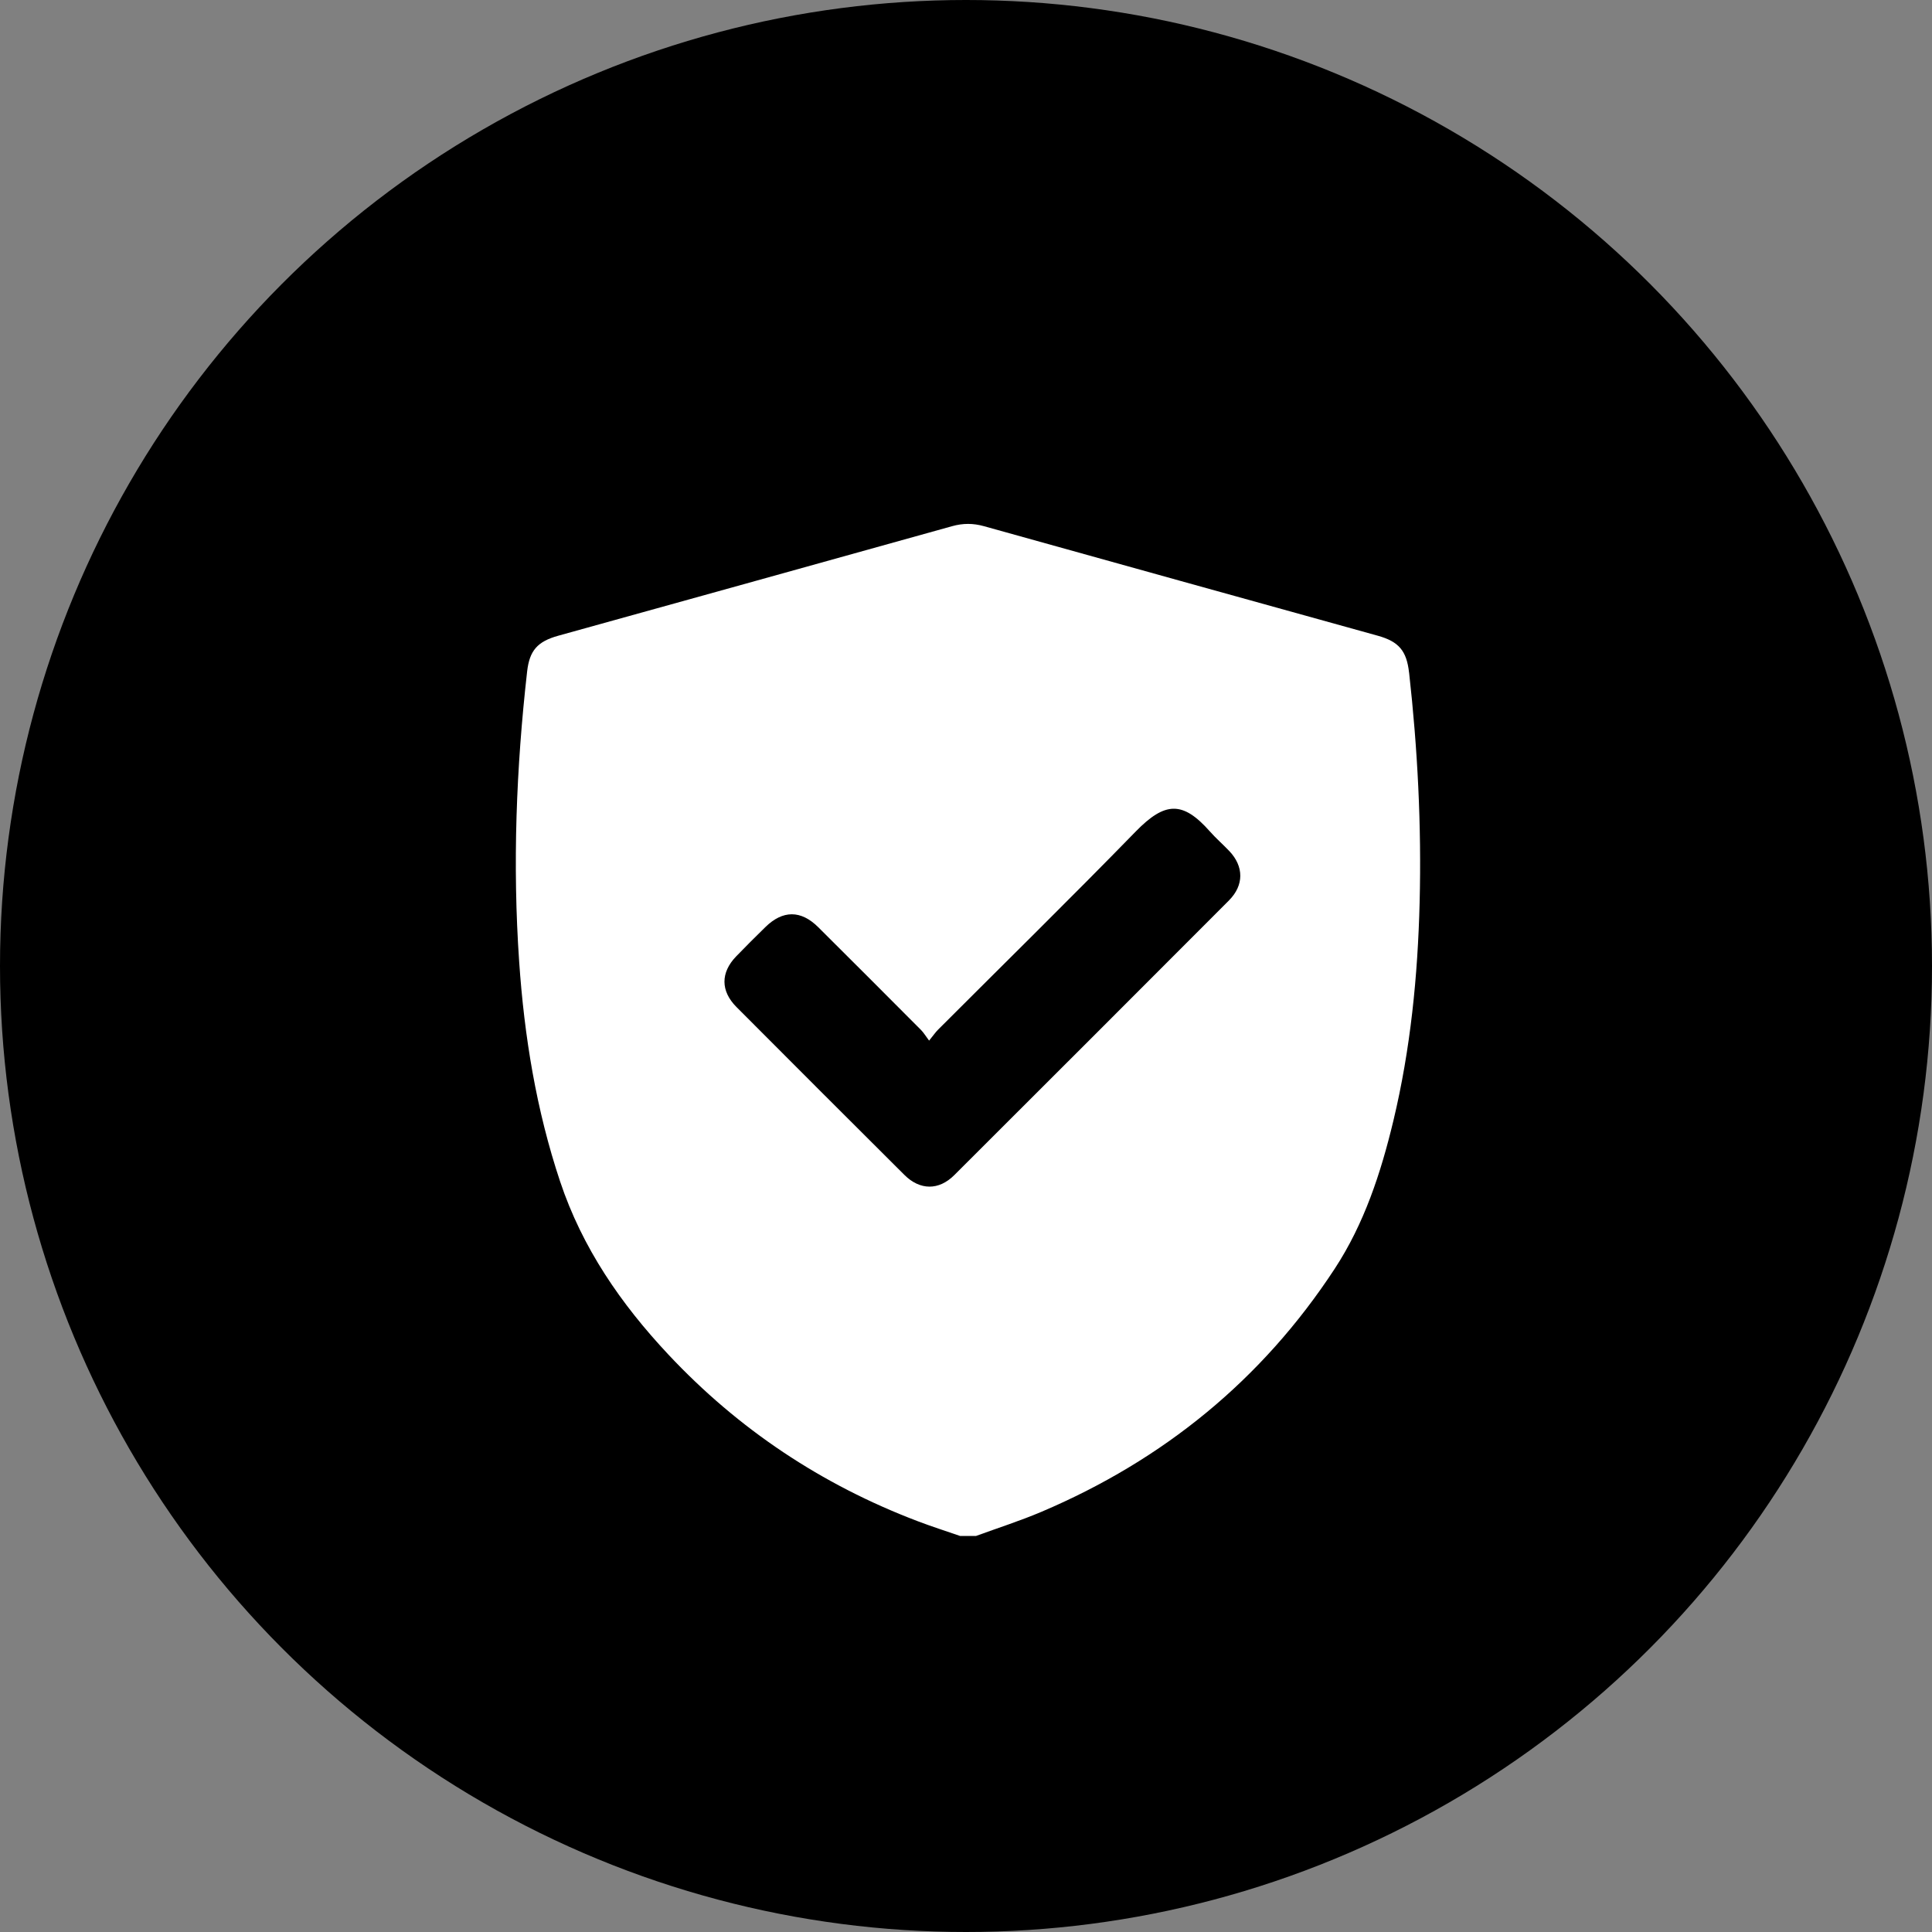 <?xml version="1.0" encoding="UTF-8"?>
<svg id="Layer_2" data-name="Layer 2" xmlns="http://www.w3.org/2000/svg" viewBox="0 0 500 500">
  <rect x="0" y="0" width="500" height="500" fill="#808080" stroke="none"/>
  <defs>
    <style>
      .cls-1 {
        fill: #fff;
      }
    </style>
  </defs>
  <g id="Layer_1-2" data-name="Layer 1">
    <g>
      <circle cx="250" cy="250" r="250"/>
      <path class="cls-1" d="M364.66,174.04c-.63-5.61-2.65-8-8.07-9.51-33.98-9.44-67.96-18.86-101.93-28.35-2.82-.79-5.45-.79-8.27,0-33.97,9.49-67.95,18.91-101.93,28.35-5.35,1.49-7.42,3.81-8.04,9.25-2.83,24.98-3.79,50.02-2.06,75.11,1.33,19.36,4.43,38.4,10.6,56.89,5.74,17.19,15.73,31.67,27.98,44.74,18.15,19.37,39.69,33.71,64.49,43.14,3.64,1.39,7.36,2.57,11.05,3.85h4.1c5.66-2.07,11.42-3.91,16.96-6.26,31.53-13.4,57.06-34.16,75.87-62.88,7.65-11.68,11.95-24.8,15.19-38.3,4.45-18.58,6.32-37.46,6.8-56.52,.5-19.9-.52-39.74-2.73-59.51Zm-46.56,58.95c-23.69,23.74-47.4,47.45-71.14,71.14-4,3.99-8.88,3.95-12.91-.07-14.51-14.45-28.99-28.93-43.45-43.44-4.13-4.15-4.13-8.9-.1-13.09,2.48-2.58,5.03-5.1,7.59-7.61,4.49-4.4,9.19-4.42,13.67,.04,8.9,8.84,17.75,17.72,26.61,26.61,.66,.66,1.14,1.49,2.08,2.74,1.12-1.37,1.65-2.16,2.31-2.82,17.07-17.08,34.31-34,51.16-51.29,7.57-7.76,12.17-7.96,19.19-.03,1.58,1.79,3.4,3.36,5.04,5.09,3.78,3.98,3.81,8.84-.07,12.74Z"/>
    </g>
  </g>
</svg>